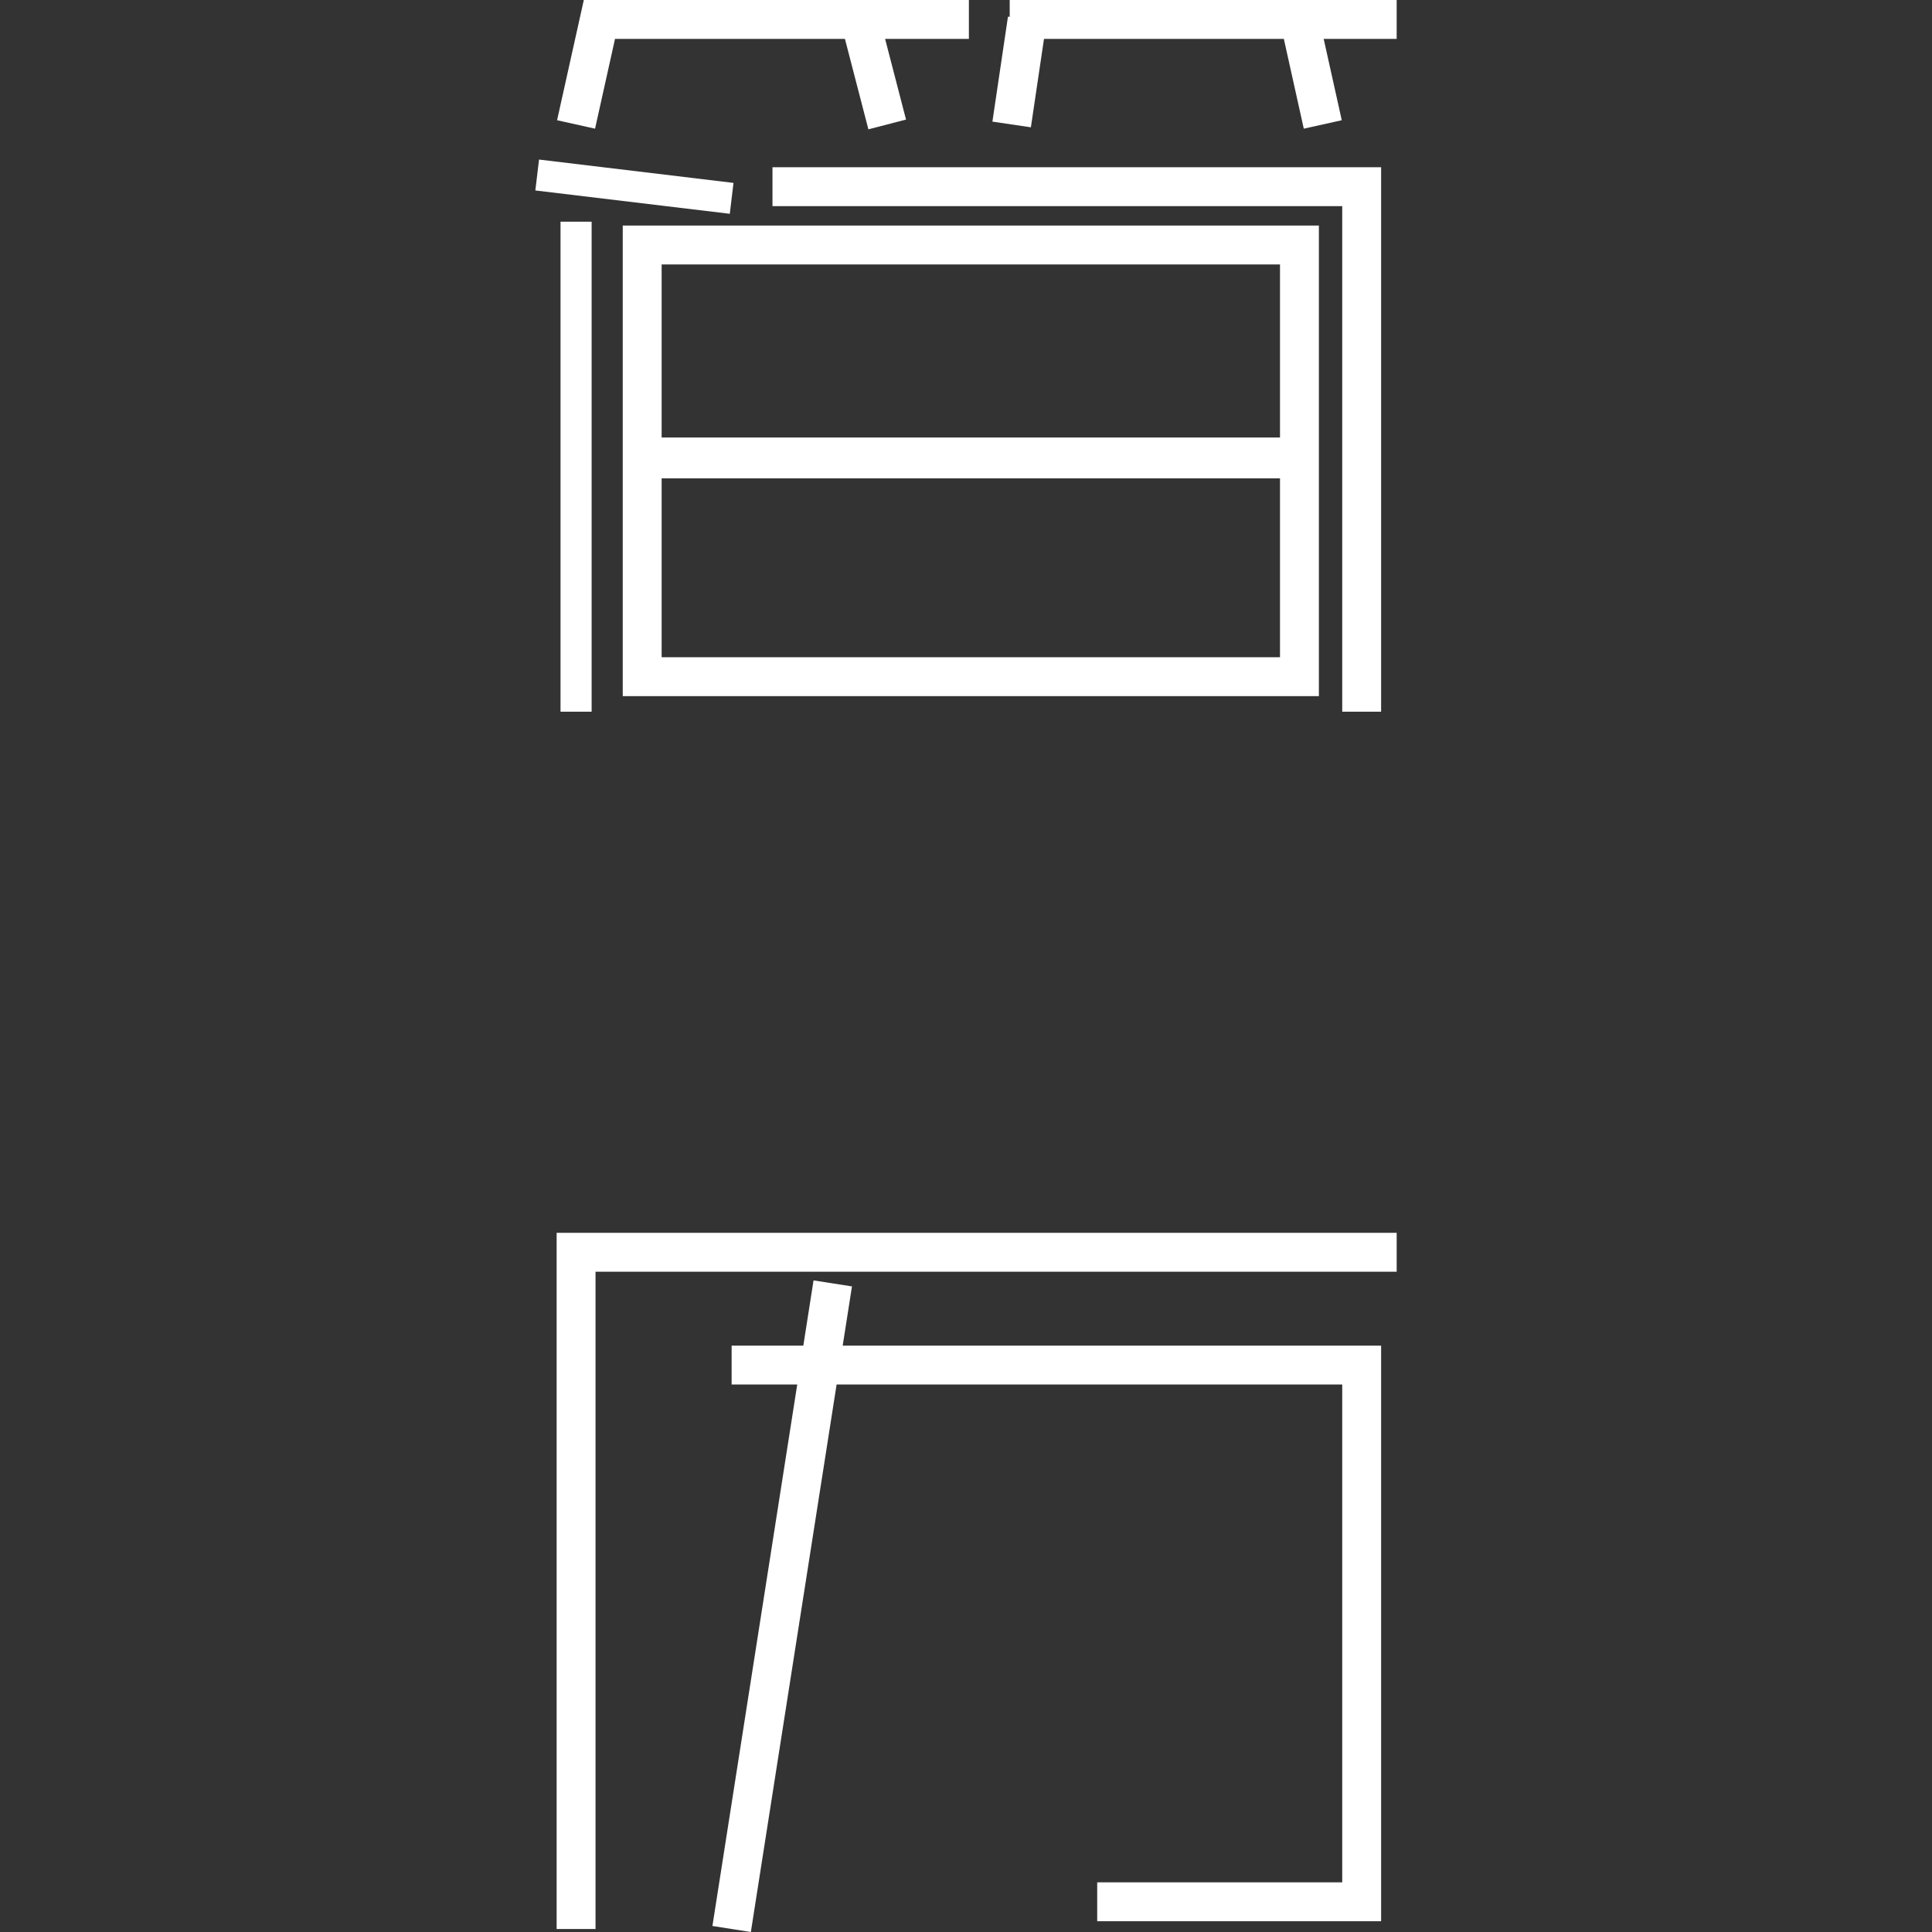 <?xml version="1.0" encoding="utf-8"?>
<!-- Generator: Adobe Illustrator 16.0.0, SVG Export Plug-In . SVG Version: 6.00 Build 0)  -->
<!DOCTYPE svg PUBLIC "-//W3C//DTD SVG 1.1//EN" "http://www.w3.org/Graphics/SVG/1.1/DTD/svg11.dtd">
<svg version="1.1" xmlns="http://www.w3.org/2000/svg" xmlns:xlink="http://www.w3.org/1999/xlink" x="0px" y="0px"
	 width="160px" height="160px" viewBox="0 0 160 160" enable-background="new 0 0 160 160" xml:space="preserve">
<rect x="0" y="0" width="160" height="160" fill="#333333" stroke="none"/>
<path id="eqxiu.con_1_" fill="#FFFFFF" d="M49.28,10.656l-3.145-0.699L48.349,0h31.89v3.221h-6.938l1.732,6.682l-3.117,0.808
	l-1.942-7.49H50.933L49.28,10.656z M83.619,0v1.396l-0.143-0.021l-1.289,8.696l3.186,0.472l1.086-7.322h19.863l1.652,7.435
	l3.145-0.699l-1.497-6.736h6.044V0H83.619z M60.745,15.147l-16.104-1.933l-0.307,2.559l16.104,1.932L60.745,15.147z M114.378,58.94
	V13.85H63.973v3.221h47.185v41.87H114.378z M54.794,18.681h51.21h3.221v3.221v14.333v0.161v3.06v0.161v14.815v3.221h-3.221h-51.21
	h-3.221v-3.221V39.616v-0.161v-3.06v-0.161V21.901v-3.221H54.794z M106.004,39.616h-51.21v14.815h51.21V39.616z M106.004,21.901
	h-51.21v14.333h51.21V21.901z M48.996,58.94V18.358H46.42V58.94H48.996z M46.098,159.751h3.221v-54.432h66.348v-3.221H46.098
	V159.751z M70.557,106.535l-3.183-0.498l-0.846,5.402h-5.938v3.221h5.433L59,159.502L62.183,160l7.101-45.34h41.874v41.226H90.866
	v3.221h23.512v-47.667h-44.59L70.557,106.535z"/>
</svg>
